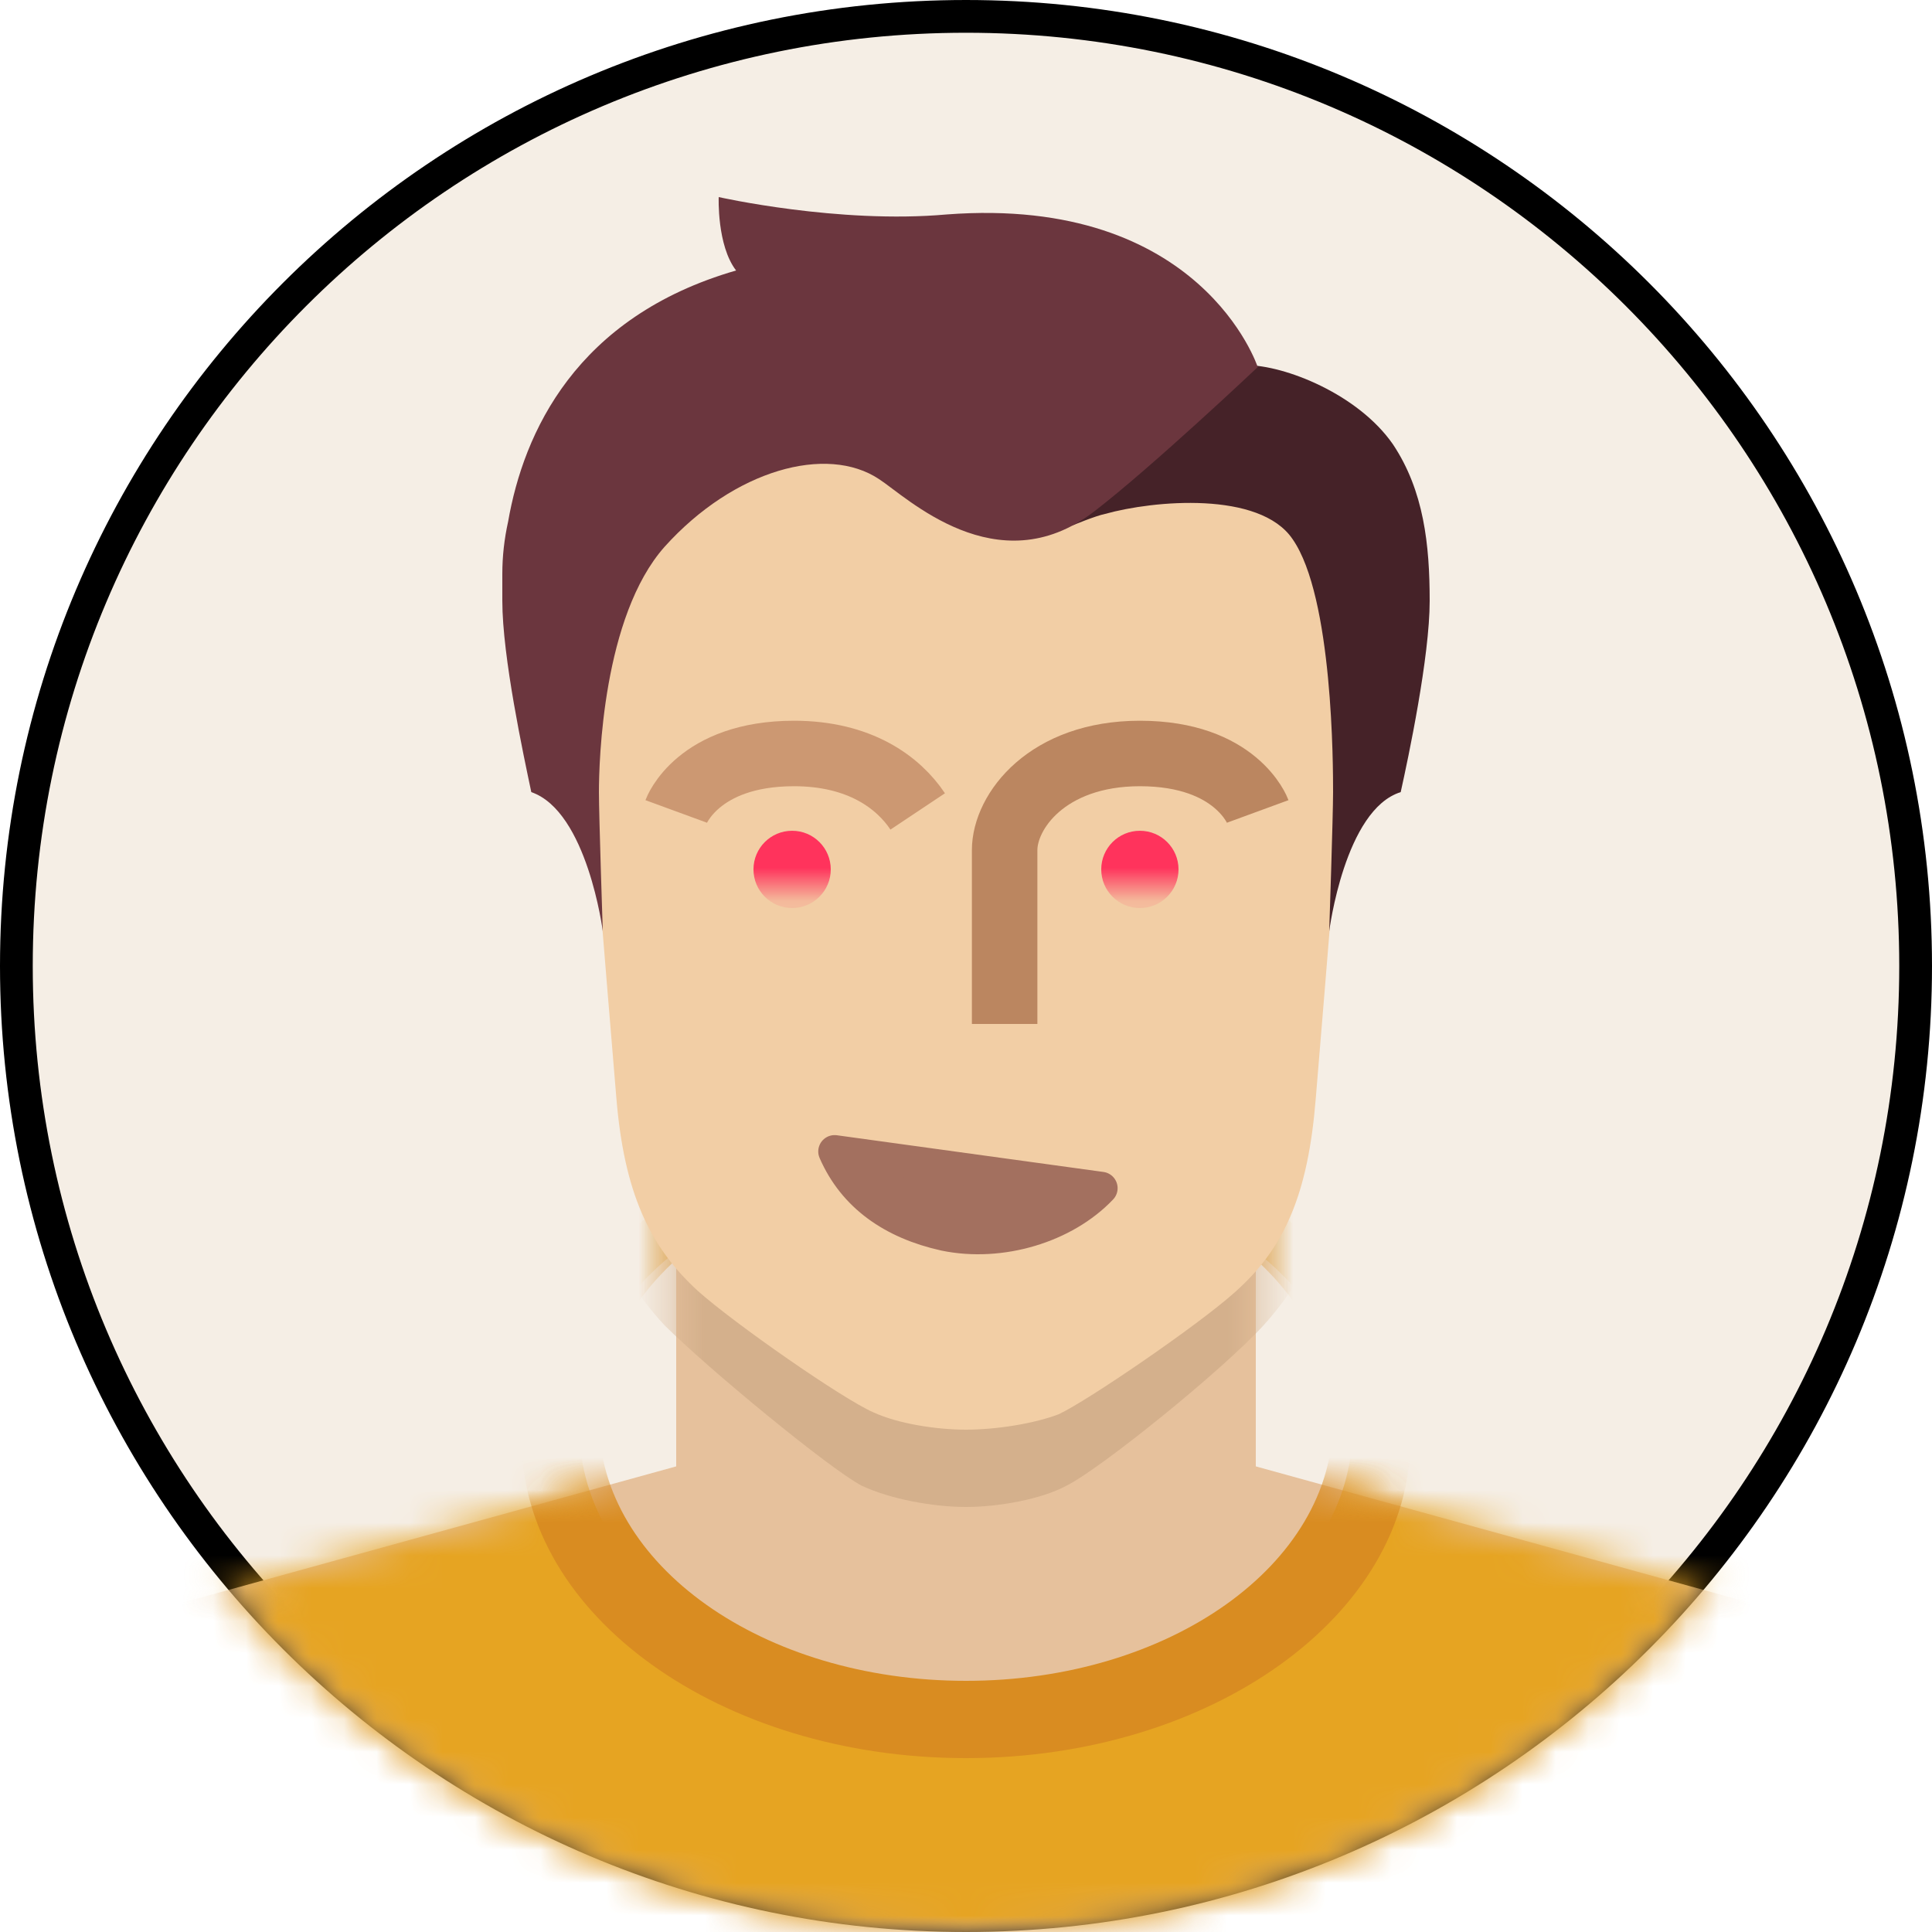 <svg width="59" height="59" viewBox="0 0 59 59" fill="none" xmlns="http://www.w3.org/2000/svg">
<g clip-path="url(#clip0_77_277)">
<path d="M58.5 29.5C58.5 45.516 45.516 58.5 29.5 58.5C13.484 58.5 0.5 45.516 0.5 29.5C0.5 13.484 13.484 0.5 29.5 0.5C45.516 0.5 58.5 13.484 58.5 29.5Z" fill="#F5EEE5" stroke="black"/>
<mask id="mask0_77_277" style="mask-type:luminance" maskUnits="userSpaceOnUse" x="0" y="0" width="59" height="59">
<path d="M29.5 59C45.792 59 59 45.792 59 29.5C59 13.208 45.792 0 29.5 0C13.208 0 0 13.208 0 29.5C0 45.792 13.208 59 29.5 59Z" fill="white"/>
</mask>
<g mask="url(#mask0_77_277)">
<path d="M38.35 44.781L54.811 49.324C56.699 49.973 58.174 51.389 59 53.218V59H0V53.218C0.767 51.389 2.301 49.973 4.189 49.324L20.65 44.781V35.99H38.35V44.781Z" fill="#E6C19C"/>
</g>
<mask id="mask1_77_277" style="mask-type:luminance" maskUnits="userSpaceOnUse" x="0" y="0" width="59" height="59">
<path d="M29.5 59C45.792 59 59 45.792 59 29.5C59 13.208 45.792 0 29.5 0C13.208 0 0 13.208 0 29.5C0 45.792 13.208 59 29.5 59Z" fill="white"/>
</mask>
<g mask="url(#mask1_77_277)">
<mask id="mask2_77_277" style="mask-type:luminance" maskUnits="userSpaceOnUse" x="0" y="35" width="59" height="24">
<path d="M38.35 44.781L54.811 49.324C56.699 49.973 58.174 51.389 59 53.218V59H0V53.218C0.767 51.389 2.301 49.973 4.189 49.324L20.65 44.781V35.99H38.35V44.781Z" fill="white"/>
</mask>
<g mask="url(#mask2_77_277)">
<path d="M0 34.22H59V59H0V34.22ZM29.5 51.92C35.99 51.92 41.3 48.203 41.3 43.66C41.3 39.117 35.99 35.4 29.5 35.4C23.01 35.4 17.7 39.117 17.7 43.66C17.7 48.203 23.01 51.92 29.5 51.92Z" fill="#E6A422"/>
</g>
<mask id="mask3_77_277" style="mask-type:luminance" maskUnits="userSpaceOnUse" x="0" y="35" width="59" height="24">
<path d="M38.35 44.781L54.811 49.324C56.699 49.973 58.174 51.389 59 53.218V59H0V53.218C0.767 51.389 2.301 49.973 4.189 49.324L20.65 44.781V35.99H38.35V44.781Z" fill="white"/>
</mask>
<g mask="url(#mask3_77_277)">
<path d="M29.5 46.02C28.497 46.02 27.199 45.784 26.314 45.371C25.311 44.84 21.594 41.772 20.296 40.474C18.644 38.704 17.818 36.462 17.582 32.627C17.346 28.792 16.343 15.104 16.343 11.977C16.343 7.552 19.706 0.649 29.382 0.649H29.441H29.5C39.235 0.708 42.539 7.552 42.539 11.977C42.539 15.104 41.536 28.792 41.3 32.627C41.064 36.462 40.238 38.645 38.586 40.474C37.347 41.831 33.63 44.84 32.568 45.371C31.801 45.784 30.503 46.02 29.5 46.02Z" fill="#D4B08C"/>
</g>
<mask id="mask4_77_277" style="mask-type:luminance" maskUnits="userSpaceOnUse" x="0" y="35" width="59" height="24">
<path d="M38.35 44.781L54.811 49.324C56.699 49.973 58.174 51.389 59 53.218V59H0V53.218C0.767 51.389 2.301 49.973 4.189 49.324L20.65 44.781V35.99H38.35V44.781Z" fill="white"/>
</mask>
<g mask="url(#mask4_77_277)">
<path d="M29.5 34.22C22.007 34.22 15.93 38.586 15.93 43.955C15.93 49.324 22.007 53.69 29.5 53.69C36.993 53.69 43.07 49.324 43.07 43.955C43.07 38.586 36.993 34.22 29.5 34.22ZM29.5 51.33C23.305 51.33 18.29 47.79 18.29 43.365C18.29 38.94 23.305 35.4 29.5 35.4C35.695 35.4 40.71 38.94 40.71 43.365C40.71 47.79 35.695 51.33 29.5 51.33Z" fill="#D98C21"/>
</g>
</g>
<path d="M29.5 43.66C28.615 43.66 27.435 43.483 26.668 43.129C25.724 42.716 22.42 40.415 21.299 39.412C19.824 38.055 19.057 36.403 18.821 33.512C18.585 30.621 17.7 20.355 17.7 17.995C17.7 14.632 20.709 9.44 29.5 9.44C38.291 9.44 41.3 14.632 41.3 17.995C41.3 20.355 40.415 30.68 40.179 33.571C39.943 36.462 39.235 38.114 37.701 39.471C36.58 40.474 33.217 42.775 32.332 43.188C31.565 43.483 30.385 43.66 29.5 43.66Z" fill="#F2CEA5"/>
<path d="M33.63 36.285C32.509 37.465 30.562 38.055 28.851 37.701C27.258 37.347 26.078 36.521 25.488 35.164L33.63 36.285Z" fill="#A3705F"/>
<path d="M33.63 36.285C32.509 37.465 30.562 38.055 28.851 37.701C27.258 37.347 26.078 36.521 25.488 35.164L33.63 36.285Z" stroke="#A3705F" stroke-linecap="round" stroke-linejoin="round"/>
<mask id="mask5_77_277" style="mask-type:luminance" maskUnits="userSpaceOnUse" x="20" y="24" width="19" height="4">
<path d="M38.35 24.19H20.06V27.14H38.35V24.19Z" fill="white"/>
</mask>
<g mask="url(#mask5_77_277)">
<path d="M34.81 27.73C35.462 27.73 35.99 27.202 35.99 26.55C35.99 25.898 35.462 25.37 34.81 25.37C34.158 25.37 33.63 25.898 33.63 26.55C33.63 27.202 34.158 27.73 34.81 27.73Z" fill="#FF335C"/>
</g>
<mask id="mask6_77_277" style="mask-type:luminance" maskUnits="userSpaceOnUse" x="20" y="24" width="19" height="4">
<path d="M38.35 24.19H20.06V27.14H38.35V24.19Z" fill="white"/>
</mask>
<g mask="url(#mask6_77_277)">
<path d="M24.19 27.73C24.842 27.73 25.37 27.202 25.37 26.55C25.37 25.898 24.842 25.37 24.19 25.37C23.538 25.37 23.01 25.898 23.01 26.55C23.01 27.202 23.538 27.73 24.19 27.73Z" fill="#FF335C"/>
</g>
<path d="M20.65 24.78C20.65 24.78 21.299 23.01 24.249 23.01C26.255 23.01 27.435 23.895 28.025 24.78" stroke="#CC9872" stroke-width="2"/>
<path d="M38.409 24.78C38.409 24.78 37.76 23.01 34.81 23.01C31.978 23.01 30.68 24.78 30.68 25.96C30.68 27.081 30.68 31.27 30.68 31.27" stroke="#BB8660" stroke-width="2"/>
<path d="M40.592 28.438C40.592 28.438 41.064 24.721 42.775 24.19C43.011 23.128 43.66 20.06 43.66 18.349C43.66 16.638 43.483 14.986 42.539 13.57C41.477 12.036 39.235 11.151 38.055 11.151C36.698 11.977 33.512 13.865 32.509 14.986C31.978 15.576 32.745 16.048 32.745 16.048C32.745 16.048 33.453 15.753 33.748 15.694C35.223 15.281 38.468 14.986 39.471 16.461C40.71 18.231 40.71 23.423 40.71 24.19C40.71 24.898 40.592 28.438 40.592 28.438Z" fill="#452228"/>
<path d="M16.225 24.19C17.936 24.78 18.408 28.438 18.408 28.438C18.408 28.438 18.29 24.898 18.29 24.19C18.29 23.246 18.408 18.821 20.296 16.697C22.42 14.337 25.252 13.57 26.845 14.632C27.671 15.163 30.444 17.877 33.394 15.635C35.164 14.278 38.409 11.21 38.409 11.21C38.409 11.21 36.698 5.959 28.91 6.549C25.606 6.844 21.948 6.018 21.948 6.018C21.948 6.018 21.889 7.493 22.479 8.26C17.582 9.676 15.989 13.216 15.517 15.93C15.399 16.461 15.34 16.992 15.34 17.523C15.34 17.818 15.34 18.113 15.34 18.349C15.34 20.06 15.989 23.069 16.225 24.19Z" fill="#6B363E"/>
</g>
<defs>
<clipPath id="clip0_77_277">
<rect width="59" height="59" fill="white"/>
</clipPath>
</defs>
</svg>
